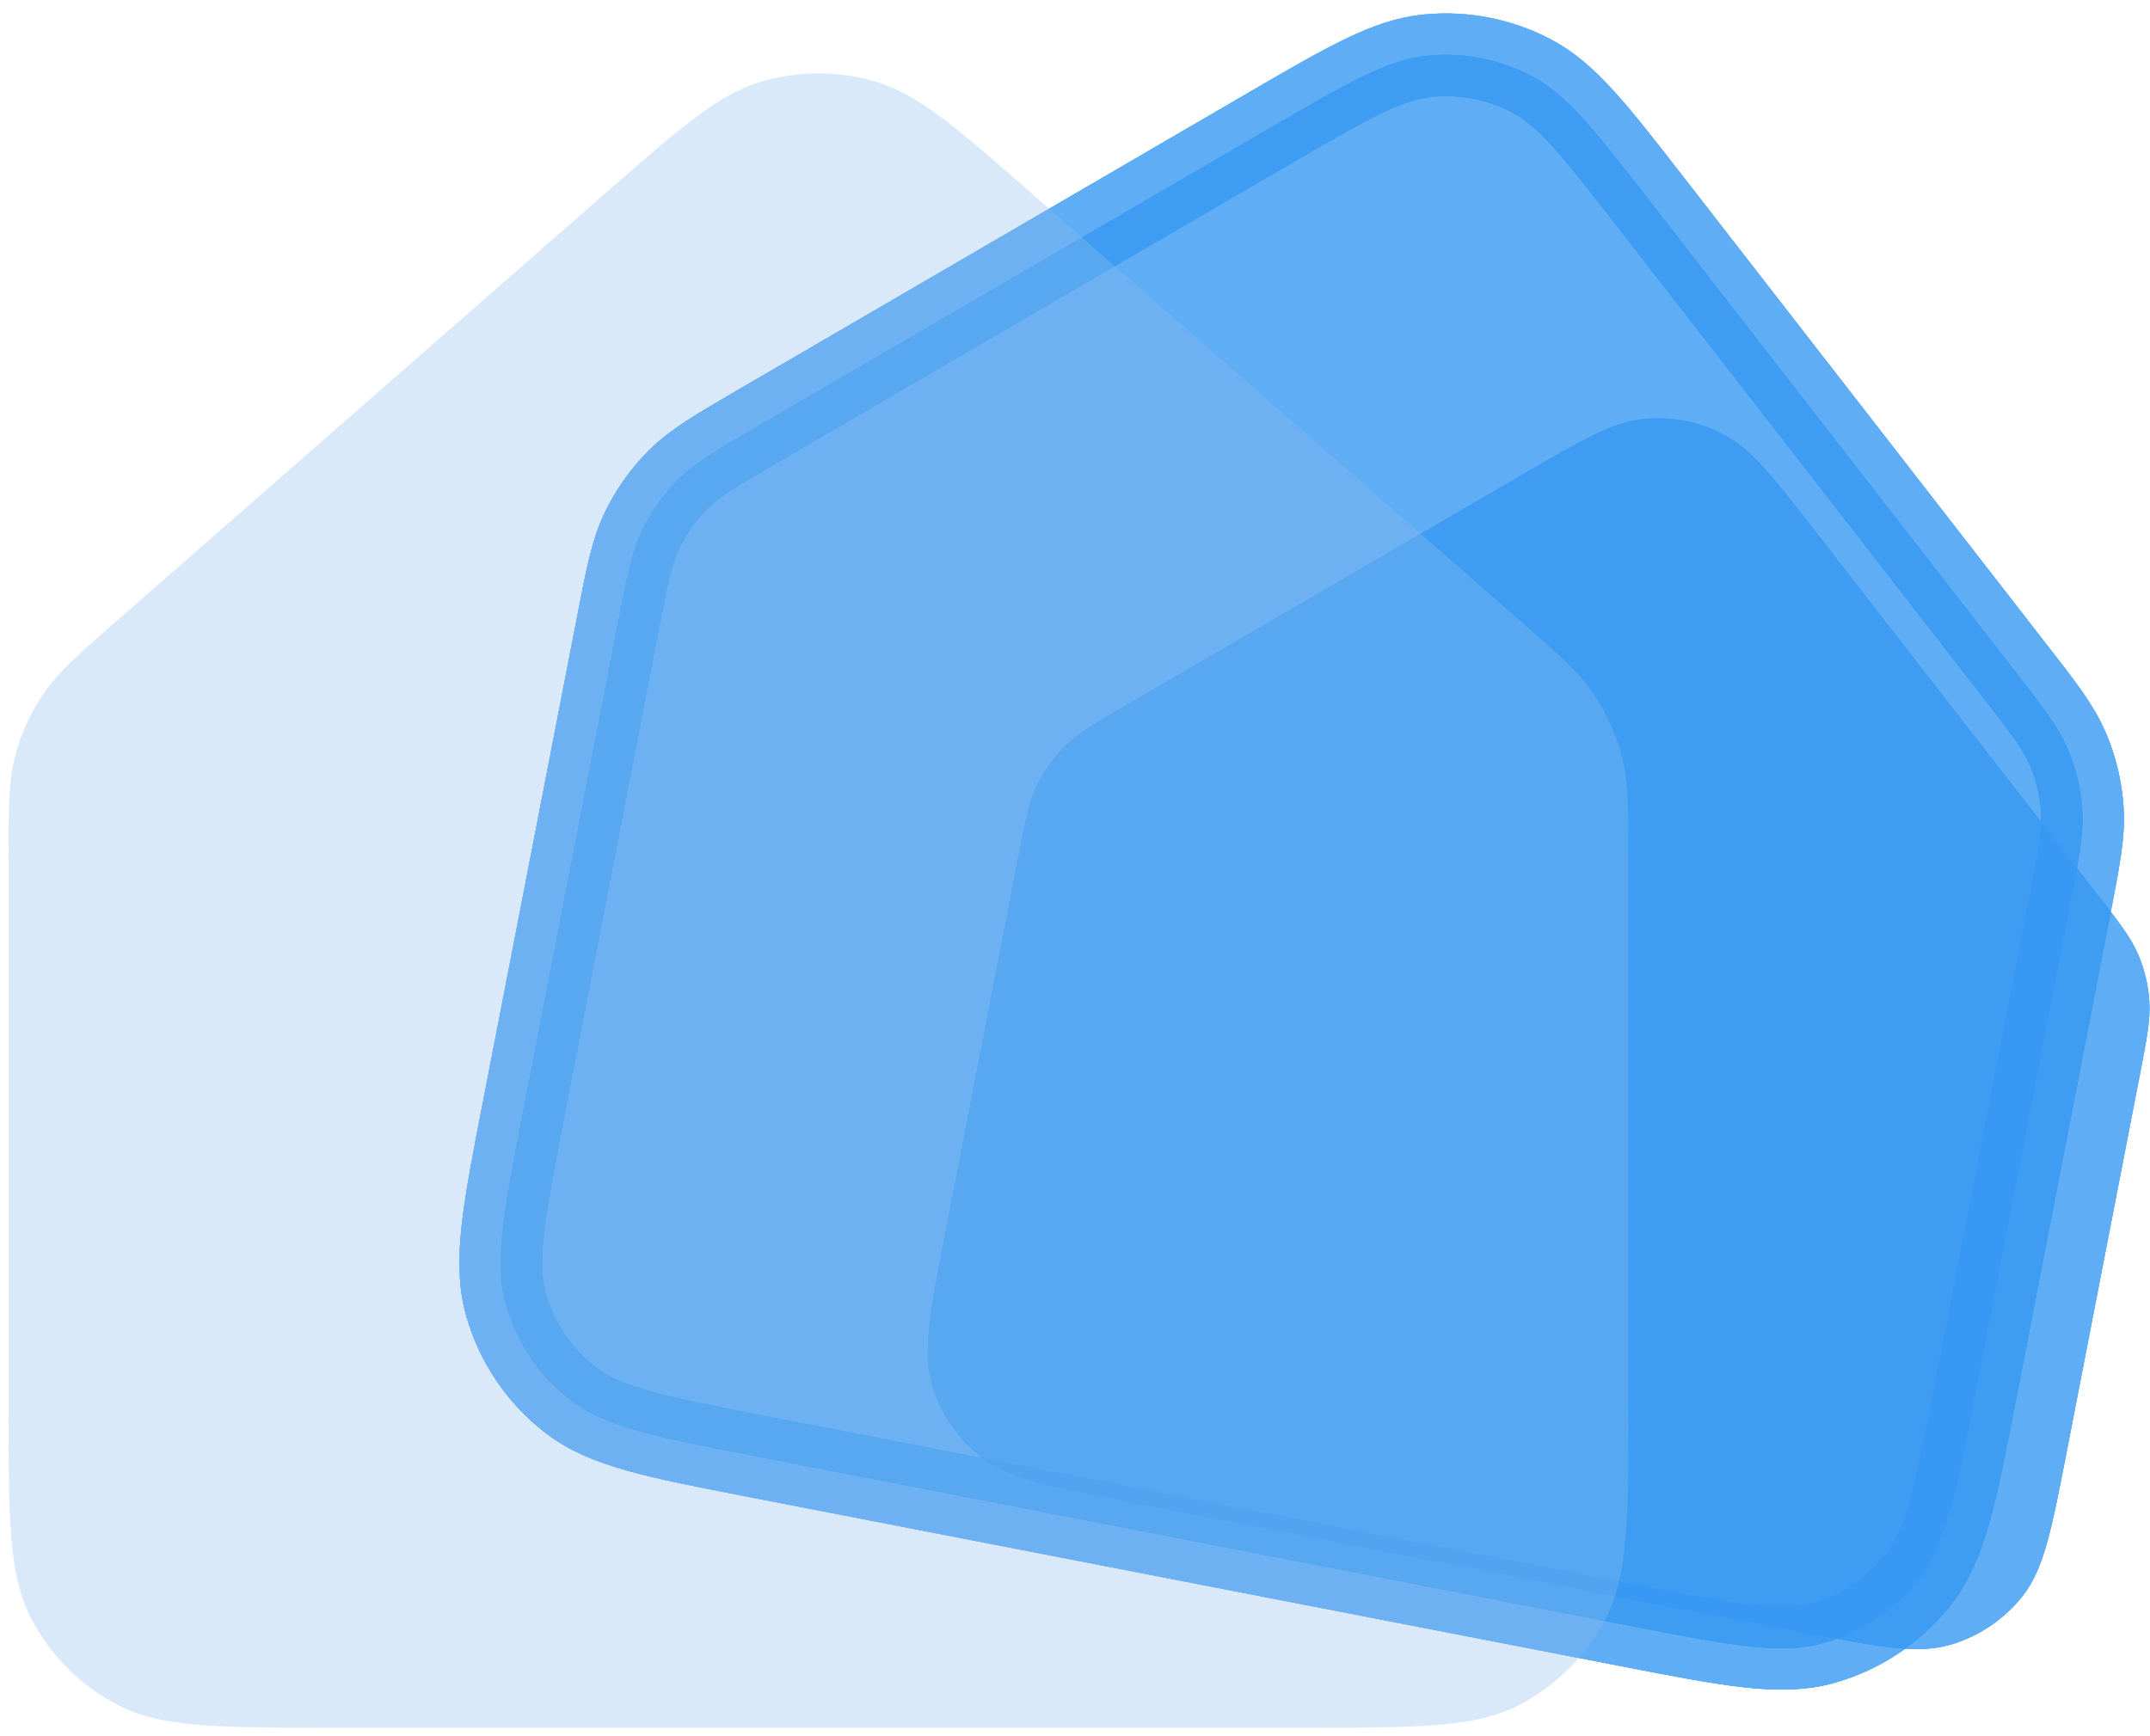 <svg width="52" height="42" viewBox="0 0 52 42" fill="none" xmlns="http://www.w3.org/2000/svg">
<g clip-path="url(#clip0_4020_494)">
<g opacity="0.8">
<path d="M30.691 3.11L18.363 10.289C17.331 10.891 16.815 11.191 16.408 11.595C16.047 11.954 15.749 12.373 15.528 12.832C15.28 13.349 15.166 13.937 14.939 15.109L12.661 26.849C12.184 29.307 11.945 30.536 12.241 31.571C12.503 32.478 13.042 33.279 13.788 33.859C14.632 34.52 15.862 34.758 18.316 35.234L39.401 39.325C41.855 39.801 43.082 40.039 44.112 39.742C45.02 39.483 45.822 38.943 46.404 38.199C47.065 37.352 47.303 36.125 47.779 33.671L50.059 21.923C50.286 20.751 50.4 20.165 50.363 19.591C50.331 19.083 50.212 18.585 50.011 18.117C49.784 17.588 49.42 17.114 48.685 16.172L39.938 4.909C38.578 3.158 37.897 2.28 37.028 1.829C36.262 1.43 35.397 1.263 34.536 1.346C33.565 1.439 32.613 1.993 30.711 3.098M30.691 3.11L30.711 3.098M30.691 3.11C30.698 3.106 30.705 3.102 30.711 3.098" stroke="url(#paint0_linear_4020_494)" stroke-width="2" stroke-linecap="round" stroke-linejoin="round"/>
<g style="mix-blend-mode:luminosity">
<path d="M30.691 3.11L18.363 10.289C17.331 10.891 16.815 11.191 16.408 11.595C16.047 11.954 15.749 12.373 15.528 12.832C15.28 13.349 15.166 13.937 14.939 15.109L12.661 26.849C12.184 29.307 11.945 30.536 12.241 31.571C12.503 32.478 13.042 33.279 13.788 33.859C14.632 34.52 15.862 34.758 18.316 35.234L39.401 39.325C41.855 39.801 43.082 40.039 44.112 39.742C45.02 39.483 45.822 38.943 46.404 38.199C47.065 37.352 47.303 36.125 47.779 33.671L50.059 21.923C50.286 20.751 50.4 20.165 50.363 19.591C50.331 19.083 50.212 18.585 50.011 18.117C49.784 17.588 49.42 17.114 48.685 16.172L39.938 4.909C38.578 3.158 37.897 2.28 37.028 1.829C36.262 1.43 35.397 1.263 34.536 1.346C33.565 1.439 32.613 1.993 30.711 3.098M30.691 3.11L30.711 3.098M30.691 3.11C30.698 3.106 30.705 3.102 30.711 3.098" stroke="#3698F3" stroke-width="2" stroke-linecap="round" stroke-linejoin="round"/>
</g>
<g style="mix-blend-mode:darken">
<path d="M30.691 3.11L18.363 10.289C17.331 10.891 16.815 11.191 16.408 11.595C16.047 11.954 15.749 12.373 15.528 12.832C15.28 13.349 15.166 13.937 14.939 15.109L12.661 26.849C12.184 29.307 11.945 30.536 12.241 31.571C12.503 32.478 13.042 33.279 13.788 33.859C14.632 34.52 15.862 34.758 18.316 35.234L39.401 39.325C41.855 39.801 43.082 40.039 44.112 39.742C45.02 39.483 45.822 38.943 46.404 38.199C47.065 37.352 47.303 36.125 47.779 33.671L50.059 21.923C50.286 20.751 50.4 20.165 50.363 19.591C50.331 19.083 50.212 18.585 50.011 18.117C49.784 17.588 49.42 17.114 48.685 16.172L39.938 4.909C38.578 3.158 37.897 2.28 37.028 1.829C36.262 1.43 35.397 1.263 34.536 1.346C33.565 1.439 32.613 1.993 30.711 3.098M30.691 3.11L30.711 3.098M30.691 3.11C30.698 3.106 30.705 3.102 30.711 3.098" stroke="#3698F3" stroke-width="2" stroke-linecap="round" stroke-linejoin="round"/>
</g>
</g>
<g opacity="0.8">
<path d="M14.939 15.109L12.661 26.849C12.184 29.307 11.945 30.536 12.241 31.571C12.503 32.478 13.042 33.279 13.788 33.859C14.632 34.52 15.862 34.758 18.316 35.234L39.401 39.325C41.855 39.801 43.082 40.039 44.112 39.742C45.02 39.483 45.822 38.943 46.404 38.199C47.065 37.352 47.303 36.125 47.779 33.671L50.059 21.923C50.286 20.751 50.4 20.165 50.363 19.591C50.331 19.083 50.212 18.585 50.011 18.117C49.784 17.588 49.42 17.114 48.685 16.172L39.938 4.909C38.578 3.158 37.897 2.28 37.028 1.829C36.262 1.43 35.397 1.263 34.536 1.346C33.565 1.439 32.613 1.993 30.711 3.098L30.691 3.11L18.363 10.289C17.331 10.891 16.815 11.191 16.408 11.595C16.047 11.954 15.749 12.373 15.528 12.832C15.28 13.349 15.166 13.937 14.939 15.109Z" fill="url(#paint1_linear_4020_494)"/>
<g style="mix-blend-mode:luminosity">
<path d="M14.939 15.109L12.661 26.849C12.184 29.307 11.945 30.536 12.241 31.571C12.503 32.478 13.042 33.279 13.788 33.859C14.632 34.52 15.862 34.758 18.316 35.234L39.401 39.325C41.855 39.801 43.082 40.039 44.112 39.742C45.02 39.483 45.822 38.943 46.404 38.199C47.065 37.352 47.303 36.125 47.779 33.671L50.059 21.923C50.286 20.751 50.4 20.165 50.363 19.591C50.331 19.083 50.212 18.585 50.011 18.117C49.784 17.588 49.42 17.114 48.685 16.172L39.938 4.909C38.578 3.158 37.897 2.28 37.028 1.829C36.262 1.43 35.397 1.263 34.536 1.346C33.565 1.439 32.613 1.993 30.711 3.098L30.691 3.11L18.363 10.289C17.331 10.891 16.815 11.191 16.408 11.595C16.047 11.954 15.749 12.373 15.528 12.832C15.28 13.349 15.166 13.937 14.939 15.109Z" fill="#3698F3"/>
</g>
<g style="mix-blend-mode:darken">
<path d="M14.939 15.109L12.661 26.849C12.184 29.307 11.945 30.536 12.241 31.571C12.503 32.478 13.042 33.279 13.788 33.859C14.632 34.52 15.862 34.758 18.316 35.234L39.401 39.325C41.855 39.801 43.082 40.039 44.112 39.742C45.02 39.483 45.822 38.943 46.404 38.199C47.065 37.352 47.303 36.125 47.779 33.671L50.059 21.923C50.286 20.751 50.4 20.165 50.363 19.591C50.331 19.083 50.212 18.585 50.011 18.117C49.784 17.588 49.42 17.114 48.685 16.172L39.938 4.909C38.578 3.158 37.897 2.28 37.028 1.829C36.262 1.43 35.397 1.263 34.536 1.346C33.565 1.439 32.613 1.993 30.711 3.098L30.691 3.11L18.363 10.289C17.331 10.891 16.815 11.191 16.408 11.595C16.047 11.954 15.749 12.373 15.528 12.832C15.28 13.349 15.166 13.937 14.939 15.109Z" fill="#3698F3"/>
</g>
</g>
<g opacity="0.8" filter="url(#filter0_if_4020_494)">
<path d="M18.624 16.765L16.865 25.832C16.497 27.731 16.312 28.68 16.541 29.479C16.743 30.18 17.159 30.799 17.735 31.247C18.387 31.757 19.337 31.941 21.232 32.309L37.517 35.468C39.413 35.836 40.36 36.02 41.156 35.791C41.857 35.59 42.477 35.173 42.926 34.598C43.437 33.944 43.621 32.997 43.988 31.101L45.749 22.028C45.924 21.122 46.012 20.67 45.984 20.226C45.959 19.834 45.867 19.449 45.712 19.088C45.536 18.679 45.256 18.314 44.688 17.586L37.932 8.887C36.882 7.534 36.355 6.857 35.684 6.509C35.093 6.2 34.425 6.071 33.76 6.135C33.01 6.207 32.275 6.635 30.806 7.488L30.79 7.498L21.269 13.042C20.472 13.507 20.073 13.739 19.759 14.051C19.48 14.329 19.25 14.652 19.079 15.007C18.888 15.405 18.8 15.86 18.624 16.765Z" fill="url(#paint2_linear_4020_494)"/>
<g style="mix-blend-mode:luminosity">
<path d="M18.624 16.765L16.865 25.832C16.497 27.731 16.312 28.68 16.541 29.479C16.743 30.18 17.159 30.799 17.735 31.247C18.387 31.757 19.337 31.941 21.232 32.309L37.517 35.468C39.413 35.836 40.36 36.02 41.156 35.791C41.857 35.59 42.477 35.173 42.926 34.598C43.437 33.944 43.621 32.997 43.988 31.101L45.749 22.028C45.924 21.122 46.012 20.67 45.984 20.226C45.959 19.834 45.867 19.449 45.712 19.088C45.536 18.679 45.256 18.314 44.688 17.586L37.932 8.887C36.882 7.534 36.355 6.857 35.684 6.509C35.093 6.2 34.425 6.071 33.76 6.135C33.01 6.207 32.275 6.635 30.806 7.488L30.79 7.498L21.269 13.042C20.472 13.507 20.073 13.739 19.759 14.051C19.48 14.329 19.25 14.652 19.079 15.007C18.888 15.405 18.8 15.86 18.624 16.765Z" fill="#3698F3"/>
</g>
<g style="mix-blend-mode:darken">
<path d="M18.624 16.765L16.865 25.832C16.497 27.731 16.312 28.68 16.541 29.479C16.743 30.18 17.159 30.799 17.735 31.247C18.387 31.757 19.337 31.941 21.232 32.309L37.517 35.468C39.413 35.836 40.36 36.02 41.156 35.791C41.857 35.59 42.477 35.173 42.926 34.598C43.437 33.944 43.621 32.997 43.988 31.101L45.749 22.028C45.924 21.122 46.012 20.67 45.984 20.226C45.959 19.834 45.867 19.449 45.712 19.088C45.536 18.679 45.256 18.314 44.688 17.586L37.932 8.887C36.882 7.534 36.355 6.857 35.684 6.509C35.093 6.2 34.425 6.071 33.76 6.135C33.01 6.207 32.275 6.635 30.806 7.488L30.79 7.498L21.269 13.042C20.472 13.507 20.073 13.739 19.759 14.051C19.48 14.329 19.25 14.652 19.079 15.007C18.888 15.405 18.8 15.86 18.624 16.765Z" fill="#3698F3"/>
</g>
</g>
<g opacity="0.8">
<g style="mix-blend-mode:darken">
<path d="M0.206 20.862V33.958C0.206 36.701 0.206 38.072 0.739 39.123C1.21 40.044 1.956 40.793 2.88 41.261C3.925 41.794 5.296 41.794 8.034 41.794H31.556C34.294 41.794 35.663 41.794 36.709 41.261C37.631 40.792 38.381 40.044 38.851 39.123C39.385 38.075 39.385 36.706 39.385 33.968V20.862C39.385 19.555 39.385 18.901 39.226 18.291C39.085 17.752 38.853 17.241 38.54 16.78C38.185 16.259 37.695 15.825 36.709 14.966L24.955 4.681C23.128 3.082 22.212 2.281 21.184 1.977C20.278 1.708 19.313 1.708 18.404 1.977C17.38 2.28 16.472 3.074 14.658 4.659L14.638 4.676L2.882 14.966C1.898 15.828 1.405 16.259 1.053 16.778C0.739 17.239 0.506 17.751 0.365 18.291C0.206 18.898 0.206 19.555 0.206 20.862Z" fill="#8DBBED" fill-opacity="0.4"/>
</g>
</g>
</g>
<defs>
<filter id="filter0_if_4020_494" x="15.44" y="5.119" width="36.549" height="34.773" filterUnits="userSpaceOnUse" color-interpolation-filters="sRGB">
<feFlood flood-opacity="0" result="BackgroundImageFix"/>
<feBlend mode="normal" in="SourceGraphic" in2="BackgroundImageFix" result="shape"/>
<feColorMatrix in="SourceAlpha" type="matrix" values="0 0 0 0 0 0 0 0 0 0 0 0 0 0 0 0 0 0 127 0" result="hardAlpha"/>
<feOffset dx="6" dy="4"/>
<feGaussianBlur stdDeviation="12"/>
<feComposite in2="hardAlpha" operator="arithmetic" k2="-1" k3="1"/>
<feColorMatrix type="matrix" values="0 0 0 0 0 0 0 0 0 0 0 0 0 0 0 0 0 0 0.06 0"/>
<feBlend mode="normal" in2="shape" result="effect1_innerShadow_4020_494"/>
<feGaussianBlur stdDeviation="0.5" result="effect2_foregroundBlur_4020_494"/>
</filter>
<linearGradient id="paint0_linear_4020_494" x1="35.818" y1="1.407" x2="28.858" y2="37.279" gradientUnits="userSpaceOnUse">
<stop stop-color="#64A7FE"/>
<stop offset="1" stop-color="#0A8ED9"/>
</linearGradient>
<linearGradient id="paint1_linear_4020_494" x1="35.818" y1="1.407" x2="28.858" y2="37.279" gradientUnits="userSpaceOnUse">
<stop stop-color="#64A7FE"/>
<stop offset="1" stop-color="#0A8ED9"/>
</linearGradient>
<linearGradient id="paint2_linear_4020_494" x1="34.75" y1="6.182" x2="29.375" y2="33.888" gradientUnits="userSpaceOnUse">
<stop stop-color="#64A7FE"/>
<stop offset="1" stop-color="#0A8ED9"/>
</linearGradient>
<clipPath id="clip0_4020_494">
<rect width="52" height="42" fill="white"/>
</clipPath>
</defs>
</svg>
